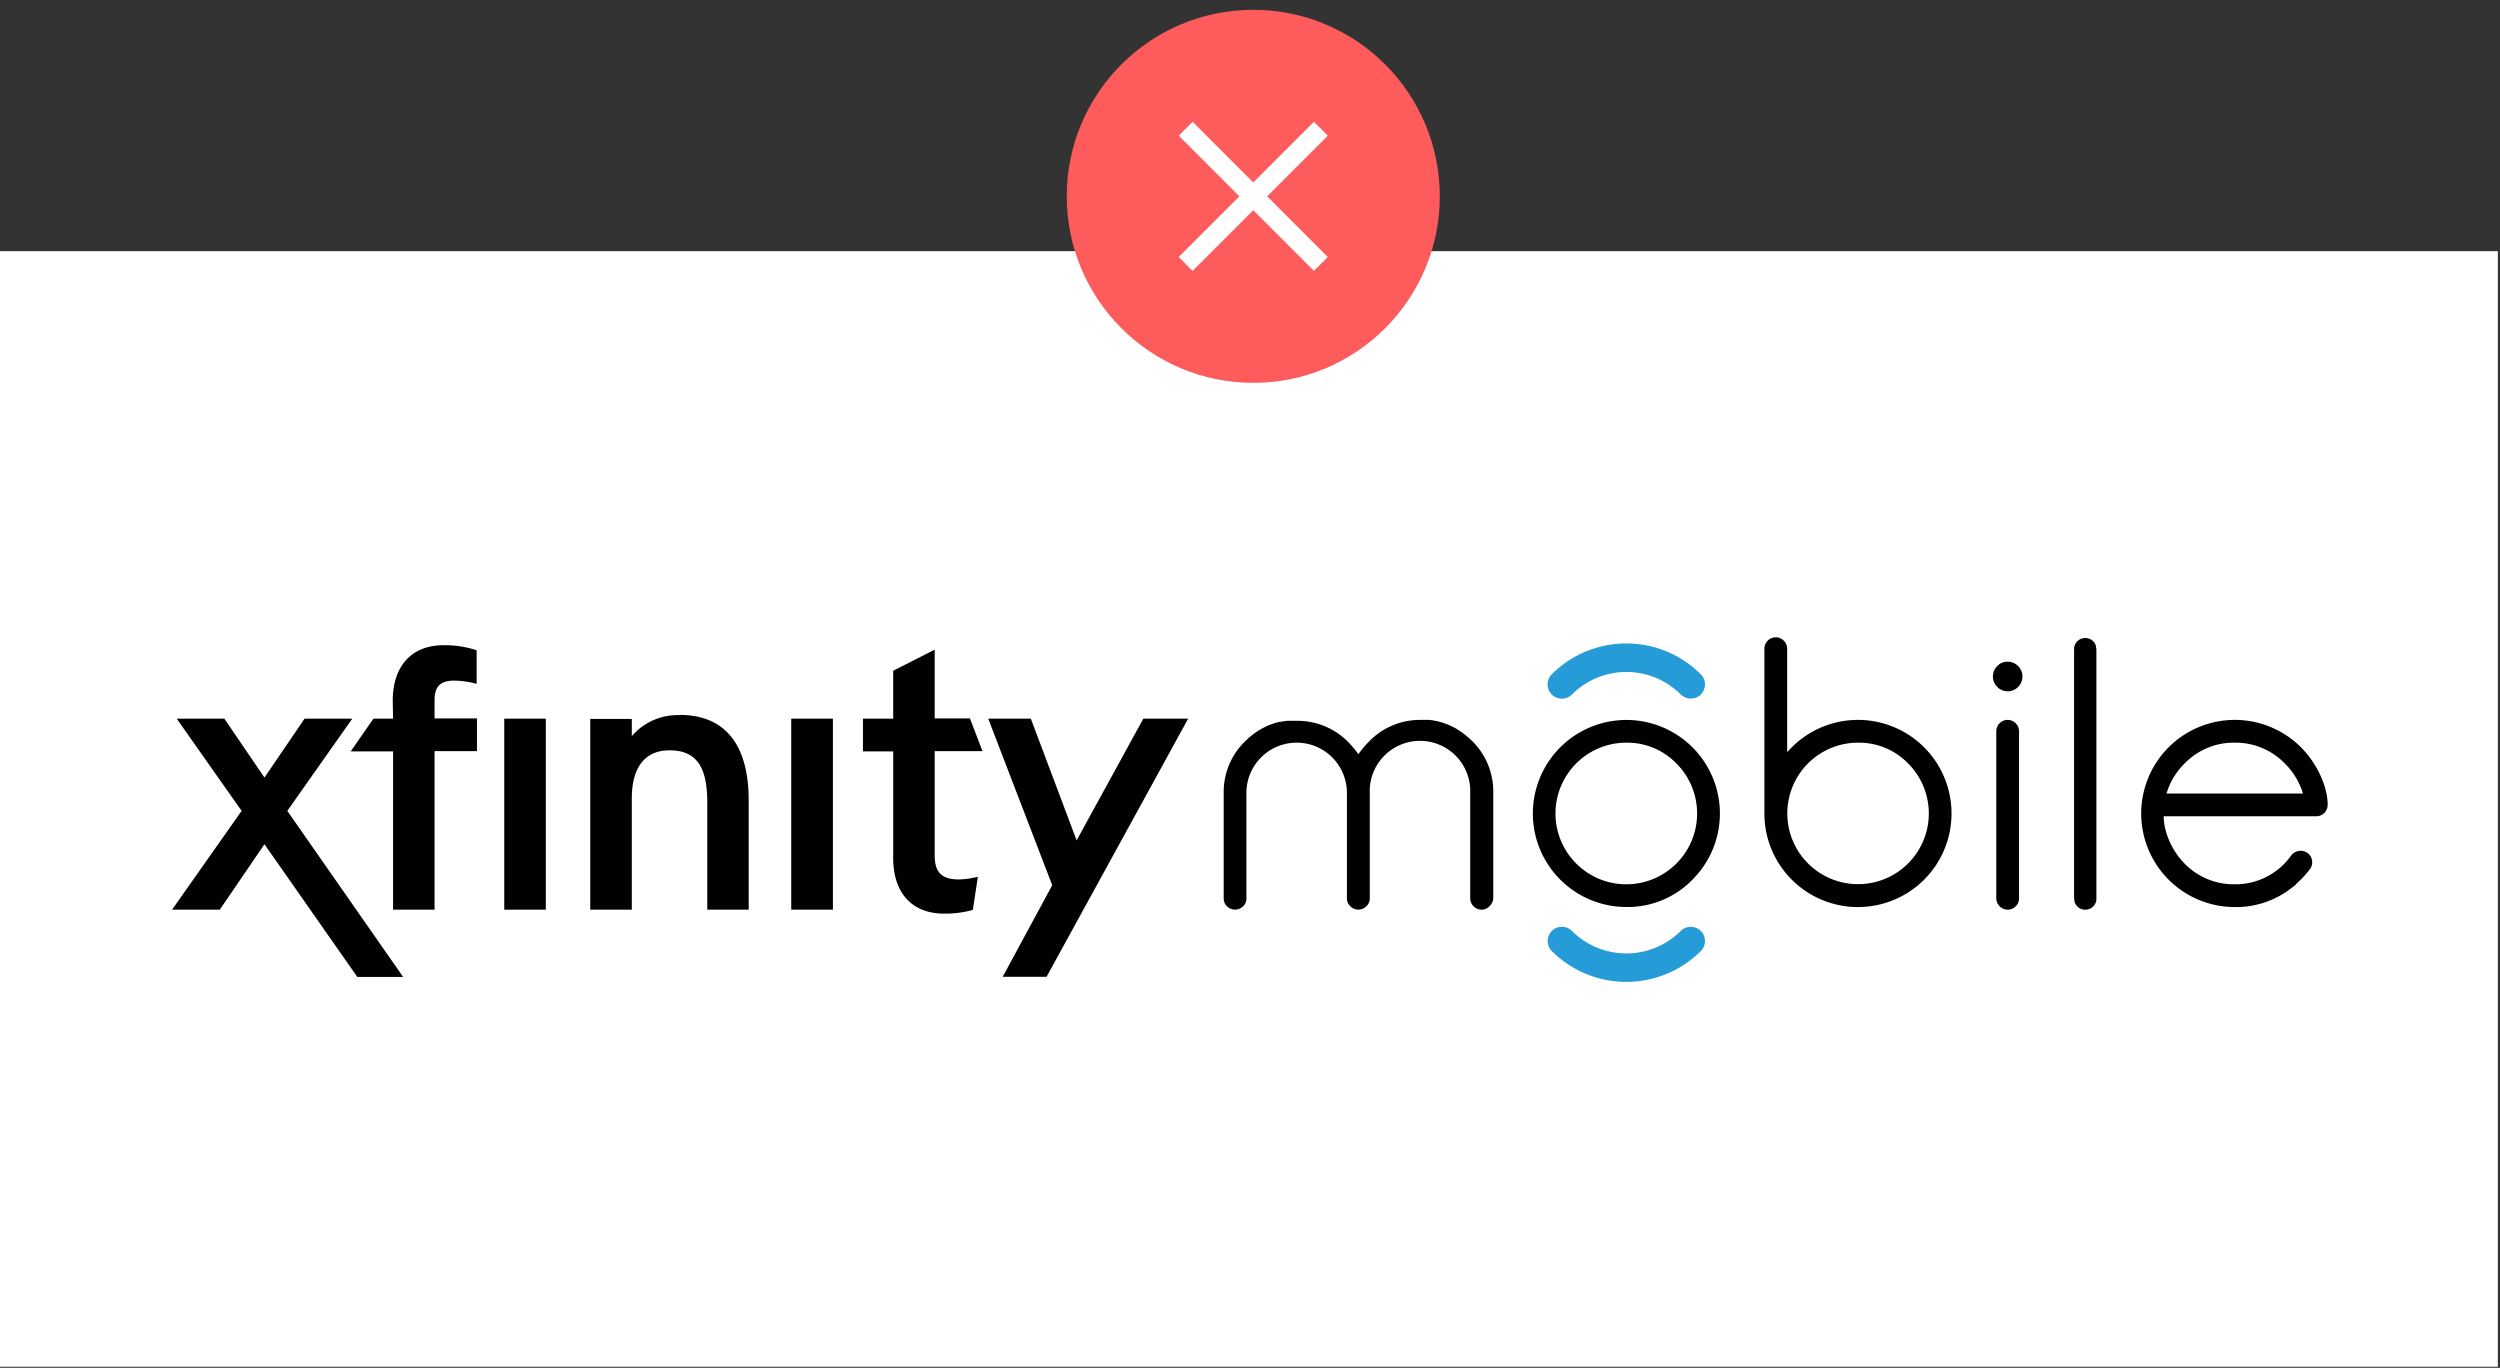 <svg id="Vector" xmlns="http://www.w3.org/2000/svg" viewBox="0 0 382 209"><rect x="0" y="0" width="382" height="209" fill="#333333" stroke="none"/><defs><style>.cls-1{fill:#fff;}.cls-2{fill:#fe5c5c;}.cls-3{fill:none;stroke:#fff;stroke-miterlimit:10;stroke-width:3px;}.cls-4{fill:#010101;}.cls-5{fill:#27a9d8;}.cls-6{fill:#259cd8;}</style></defs><title>BrandHub-VectorGraphics</title><rect class="cls-1" x="-0.33" y="38.38" width="382" height="170.46"/><circle class="cls-2" cx="191.5" cy="30" r="28.5"/><line class="cls-3" x1="201.83" y1="19.67" x2="181.17" y2="40.33"/><line class="cls-3" x1="181.17" y1="19.67" x2="201.83" y2="40.33"/><path class="cls-4" d="M248.51,138.59a14.29,14.29,0,1,1,10.1-4.18A13.83,13.83,0,0,1,248.51,138.59Zm0-25.11a10.82,10.82,0,1,0,7.64,3.17A10.46,10.46,0,0,0,248.51,113.48Z"/><path class="cls-5" d="M238.48,106.66a1.82,1.82,0,0,1-1.32-.55,1.87,1.87,0,0,1,0-2.63,16.05,16.05,0,0,1,22.68,0,1.87,1.87,0,0,1,.54,1.32,1.85,1.85,0,0,1-.54,1.31,1.85,1.85,0,0,1-2.63,0,12.35,12.35,0,0,0-17.41,0A1.82,1.82,0,0,1,238.48,106.66Z"/><path class="cls-5" d="M248.5,149.81a15.93,15.93,0,0,1-11.33-4.69,1.84,1.84,0,0,1-.55-1.31,1.87,1.87,0,0,1,3.18-1.32,12.32,12.32,0,0,0,17.41,0,1.86,1.86,0,0,1,2.63,2.63,16,16,0,0,1-11.34,4.69Z"/><path class="cls-4" d="M43.9,123.9l9.93-14.09H46.54l-6.13,9-6.13-9H27l9.92,14.09L26.29,139h7.29l6.83-10L54.6,149.28h7Zm137.65-14.09H174.7l-10.19,18.6-7-18.6H151l9.78,25.45-7.57,14h6.7Zm-121.49,0h-3l-3.47,5h6.47V139H66.4V114.77h6.48v-5H66.4V107c0-2.13.9-3,3-3a14.07,14.07,0,0,1,3.43.49V99.36a15.5,15.5,0,0,0-5.07-.77c-4.86,0-7.75,3.18-7.75,8.49Zm76.42,5v16.32c0,5.32,2.89,8.47,7.75,8.47a15.49,15.49,0,0,0,4.42-.57l.77-5.06a13.33,13.33,0,0,1-2.87.41c-2.64,0-3.73-1.06-3.73-3.68V114.77h7.3l-1.91-5h-5.39V99.27l-6.34,3.22v7.32h-4.62v5Zm-32.63-5.54a9.26,9.26,0,0,0-7.31,3.21v-2.63H90.19V139h6.35V122c0-4.73,2-7.35,5.76-7.35,4,0,5.77,2.37,5.77,7.9V139h6.33v-16.7c0-8.55-3.64-13.06-10.55-13.06M83.4,137.36V109.81H77.05V139H83.4Zm43.87,0V109.81H120.9V139h6.37Z"/><path class="cls-4" d="M226.4,139a1.76,1.76,0,0,1-1.75-1.74V121.16a7.68,7.68,0,1,0-15.35,0v16.09a1.63,1.63,0,0,1-.52,1.23,1.73,1.73,0,0,1-2.45,0,1.63,1.63,0,0,1-.52-1.23V121.16a7.68,7.68,0,0,0-15.36,0v16.09a1.65,1.65,0,0,1-.5,1.23,1.75,1.75,0,0,1-2.47,0,1.65,1.65,0,0,1-.5-1.23V121.16a10.81,10.81,0,0,1,3.27-7.89l.56-.53.22-.18c.23-.19.47-.38.71-.55s.37-.25.51-.34l.14-.09.31-.18c.18-.11.34-.19.5-.27l.43-.21.46-.19.51-.18.44-.14.52-.12.2,0a1.1,1.1,0,0,1,.26-.06l.65-.09.38,0c.37,0,.72,0,1.09,0a10.84,10.84,0,0,1,7.89,3.27,16.6,16.6,0,0,1,1.25,1.45l.28.39.28-.39a13.77,13.77,0,0,1,1.25-1.45A10.8,10.8,0,0,1,217,110c.37,0,.73,0,1.08,0l.35,0,.69.1.41.08.57.14.43.14.52.18.46.19.37.18c.22.11.39.19.55.29a2.46,2.46,0,0,1,.32.19l.57.37a9,9,0,0,1,.78.61l.35.29.45.42a10.82,10.82,0,0,1,3.27,7.89v16.09a1.66,1.66,0,0,1-.51,1.23A1.62,1.62,0,0,1,226.4,139Z"/><path class="cls-4" d="M283.9,138.6a14.29,14.29,0,0,1-14.3-14.3V99.13a1.74,1.74,0,0,1,1.73-1.75,1.76,1.76,0,0,1,1.75,1.75v15.79l.7-.73A14.3,14.3,0,1,1,283.9,138.6Zm0-25.12a10.81,10.81,0,1,0,7.65,3.16A10.47,10.47,0,0,0,283.9,113.48Z"/><path class="cls-4" d="M306.77,139a1.76,1.76,0,0,1-1.74-1.74V111.74a1.74,1.74,0,0,1,1.74-1.74,1.74,1.74,0,0,1,1.74,1.74v25.51a1.64,1.64,0,0,1-.51,1.23A1.66,1.66,0,0,1,306.77,139Z"/><path class="cls-4" d="M306.77,105.63a2.26,2.26,0,0,1-1.59-3.86,2.13,2.13,0,0,1,1.59-.66,2.26,2.26,0,0,1,0,4.52Z"/><path class="cls-4" d="M318.63,139a1.66,1.66,0,0,1-1.23-.51,1.61,1.61,0,0,1-.43-.82l0-.14a1,1,0,0,1-.05-.27V99.18A1.66,1.66,0,0,1,317.4,98a1.74,1.74,0,0,1,2.46,0,1.61,1.61,0,0,1,.42.81l0,.15a1,1,0,0,1,.05.27v38.07a1.64,1.64,0,0,1-.51,1.23A1.68,1.68,0,0,1,318.63,139Z"/><path class="cls-4" d="M341.47,138.6a14.3,14.3,0,1,1,10.11-24.42c2.45,2.45,4.09,6,4.09,8.8a1.76,1.76,0,0,1-1.74,1.75H330.62l0,.38a9.69,9.69,0,0,0,.19,1.36,11.56,11.56,0,0,0,3,5.49,10.5,10.5,0,0,0,7.65,3.16,10.43,10.43,0,0,0,8.68-4.47,1.76,1.76,0,0,1,1-.6,1.72,1.72,0,0,1,1.32.21,1.66,1.66,0,0,1,.79,1.07,1.77,1.77,0,0,1-.19,1.33,13.86,13.86,0,0,1-2.15,2.35l0,0-.07.12c-.15.14-.33.27-.51.41l-.12.1-.09.06A13.73,13.73,0,0,1,341.47,138.6Zm0-25.12a10.43,10.43,0,0,0-7.65,3.17,10.69,10.69,0,0,0-2.63,4.14l-.15.46h20.85l-.15-.46a10.74,10.74,0,0,0-2.62-4.13A10.47,10.47,0,0,0,341.47,113.48Z"/><path class="cls-6" d="M258.35,106.74a2.17,2.17,0,0,1-1.54-.63,11.76,11.76,0,0,0-16.61,0,2.18,2.18,0,0,1-3.09-3.08,16.11,16.11,0,0,1,22.77,0,2.17,2.17,0,0,1-1.53,3.71"/><path class="cls-6" d="M238.66,141.61a2.22,2.22,0,0,1,1.54.64,11.76,11.76,0,0,0,16.61,0,2.17,2.17,0,1,1,3.07,3.08,16.12,16.12,0,0,1-22.76,0,2.18,2.18,0,0,1,1.54-3.72"/></svg>